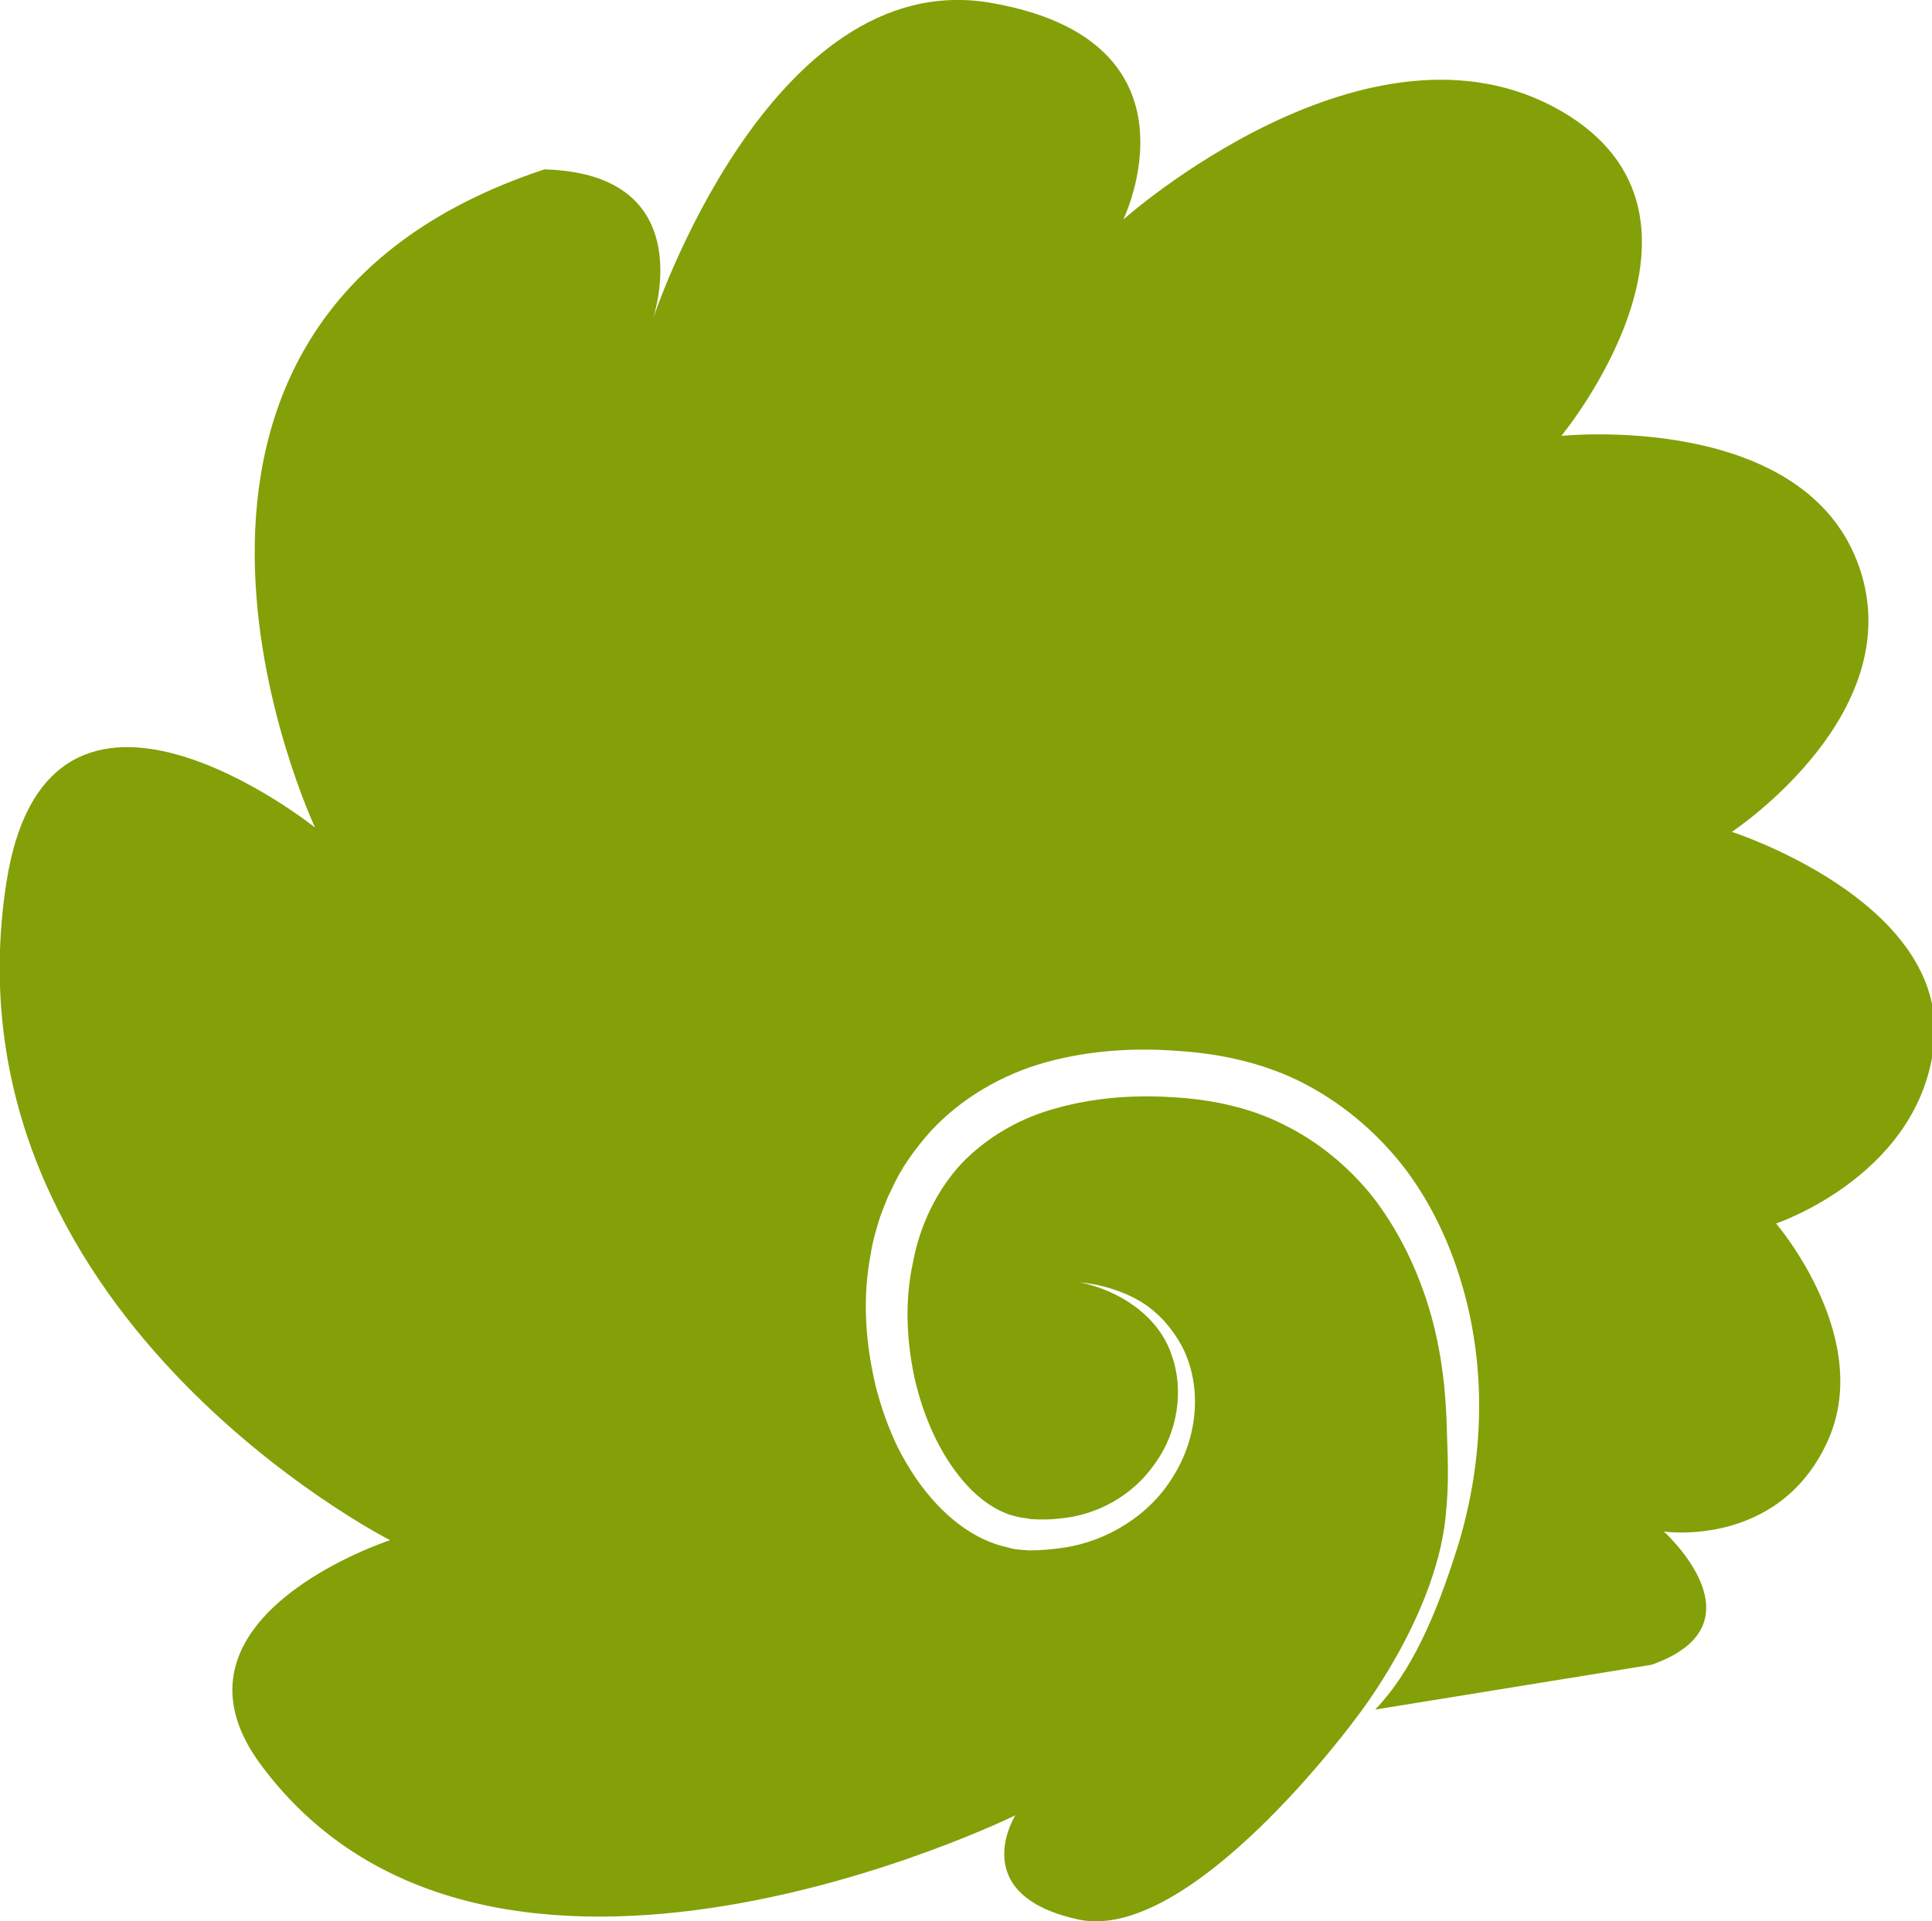 <?xml version="1.0" encoding="utf-8"?>
<!-- Generator: Adobe Illustrator 24.3.0, SVG Export Plug-In . SVG Version: 6.00 Build 0)  -->
<svg version="1.1" id="Calque_1" xmlns="http://www.w3.org/2000/svg" xmlns:xlink="http://www.w3.org/1999/xlink" x="0px" y="0px"
	 viewBox="0 0 358.1 356.1" style="enable-background:new 0 0 358.1 356.1;" xml:space="preserve">
<style type="text/css">
	.st0{fill:#83A008;}
</style>
<path class="st0" d="M321,154.2c0,0,34-22.4,23.2-50.2c-10.8-27.8-54.8-23.2-54.8-23.2s33.6-40.7,0-60.2
	C253.8,0,208.2,40.7,208.2,40.7s16.2-33.2-24.7-40.2C142.6-6.4,121,59.2,121,59.2s9.3-27-20.1-27.8c-86.5,28.6-42.5,122-42.5,122
	S9,113.9,1.2,163.5c-12.4,79.6,71.1,122,71.1,122s-44.2,14.4-23.9,41.7c42.5,57.2,139.8,9.3,139.8,9.3s-9.3,14.7,11.6,19.3
	c20.9,4.6,51.6-37.4,51.6-37.4s14.4-18.2,16.5-36.8c0.8-7.5,0.4-11.4,0.2-18.8c-0.3-7.4-1.4-14.8-3.7-21.8c-2.3-7-5.6-13.5-10-19.2
	c-4.5-5.6-10.1-10.2-16.4-13.3c-6.3-3.2-13.4-4.7-20.6-5.1c-7.3-0.5-14.7,0.1-21.5,2c-6.8,1.8-13,5.4-17.7,10.3
	c-4.6,5-7.7,11.4-9,18.4c-1.5,6.9-1.2,14.2,0.3,21.3c1.6,7,4.5,13.8,9,19.1c2.2,2.6,4.9,4.8,7.9,6c0.7,0.3,1.5,0.5,2.3,0.7
	c0.8,0.2,1.6,0.2,2.4,0.4c1.7,0.1,3.5,0.1,5.2-0.1c7-0.6,13.6-4.2,17.7-10.1c4.2-5.7,5.6-13.6,3.1-20.4c-2.4-7-9.4-11.7-16.9-13.3
	c3.8,0.4,7.7,1.5,11.1,3.5c1.7,1,3.2,2.3,4.6,3.8c1.3,1.5,2.5,3.2,3.4,5c3.6,7.4,2.6,16.6-1.8,23.6c-4.3,7.2-12.2,12.1-20.4,13.3
	c-2.1,0.3-4.1,0.5-6.3,0.5c-1.1-0.1-2.3-0.1-3.4-0.4c-1.1-0.3-2.2-0.5-3.2-0.9c-4.2-1.5-7.8-4.3-10.6-7.3c-2.9-3.1-5.2-6.6-7.1-10.3
	c-1.8-3.7-3.2-7.6-4.2-11.6c-1.9-8-2.5-16.3-0.9-24.5c0.3-2.1,0.9-4.1,1.5-6.1c0.3-1,0.7-2,1.1-3l0.6-1.5l0.7-1.4
	c1.7-3.9,4.3-7.4,7.1-10.6c5.8-6.3,13.5-10.7,21.5-12.9c8-2.2,16.3-2.7,24.3-2.1c8.1,0.5,16.4,2.3,23.8,6.2
	c7.4,3.9,13.8,9.5,18.7,16c4.9,6.6,8.3,14.1,10.5,21.9c4.4,15.5,3.7,32-0.8,47.1c-4.3,13.9-8.9,24-15.5,30.9l51.2-8.3
	c21.4-7.5,2.3-24.7,2.3-24.7s20.9,3.1,30.1-16.2c9.3-19.3-9.3-40.9-9.3-40.9s27.8-9.3,29.4-34.8C359.6,166.6,321,154.2,321,154.2z"
	/>
</svg>
